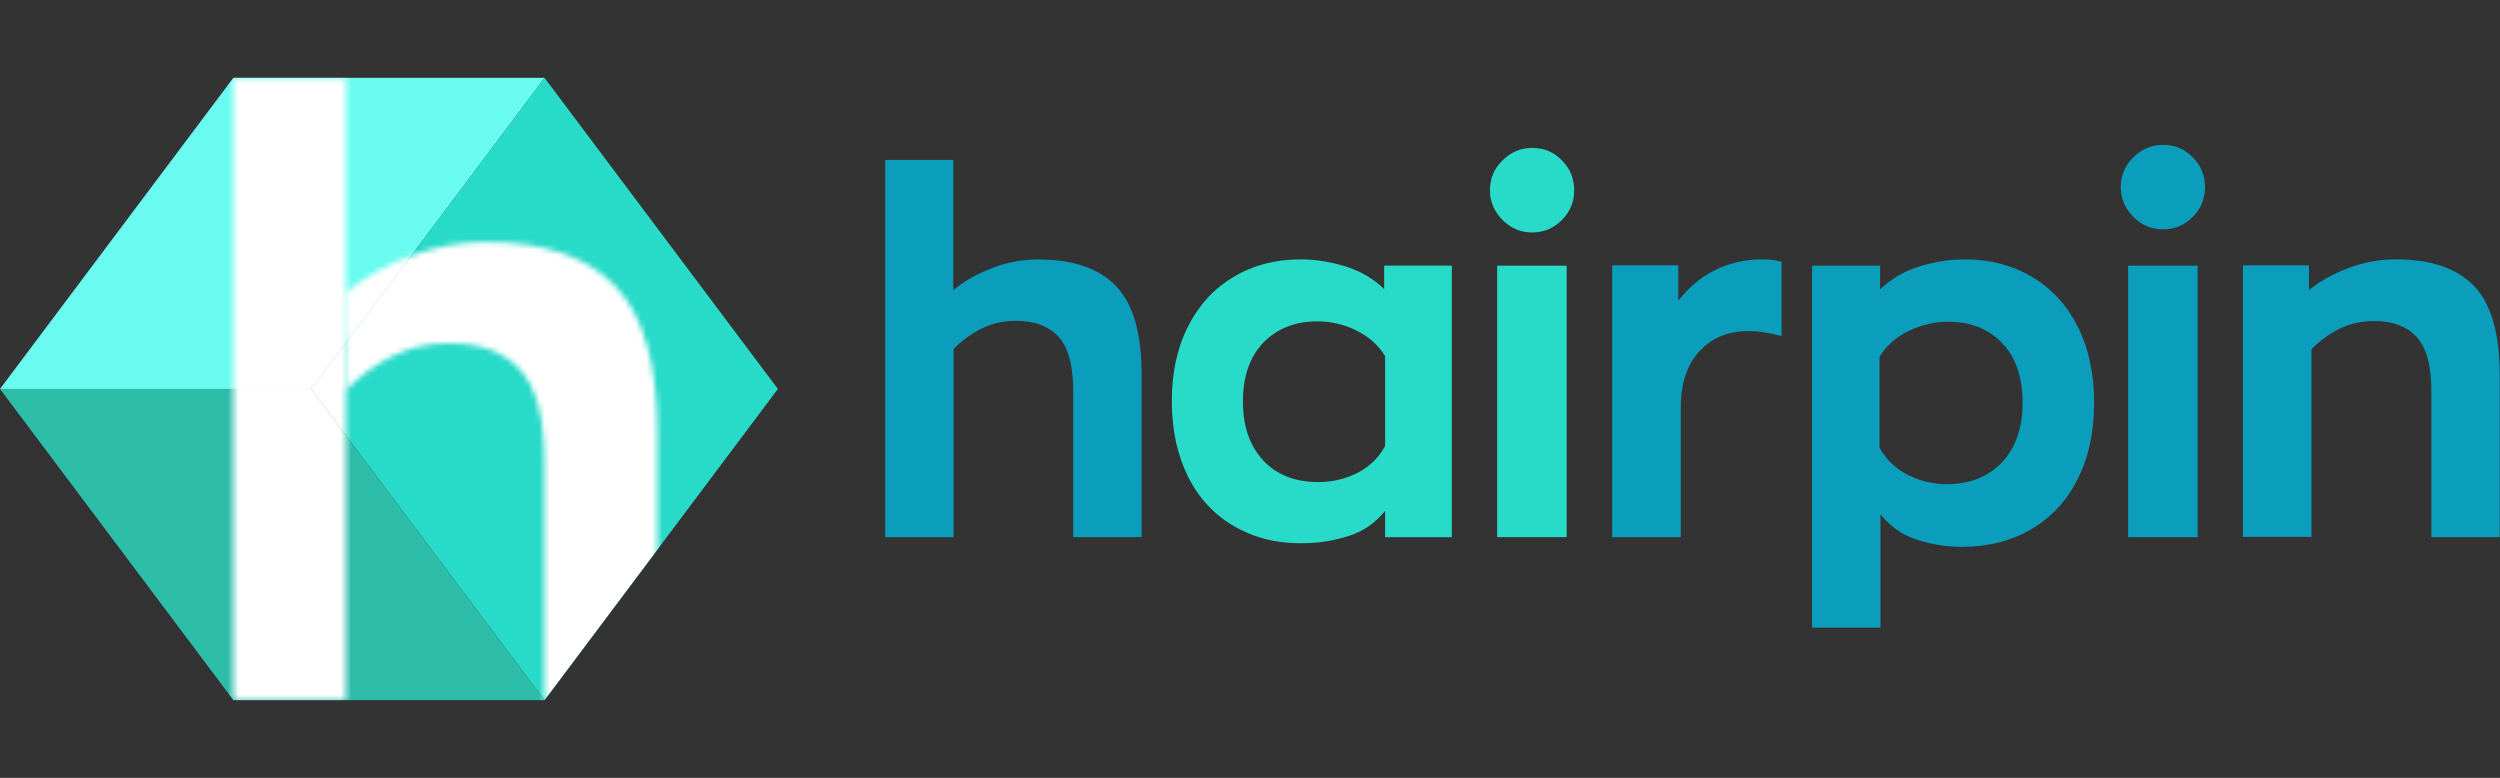 <svg width="466" height="145" viewBox="0 0 466 145" fill="none" xmlns="http://www.w3.org/2000/svg">
<rect x="0" y="0" width="466" height="145" fill="#333333" stroke="none"/>
<path d="M165 29.812H177.693V54.086C179.789 52.336 182.235 50.994 184.972 49.944C187.708 48.893 190.561 48.368 193.531 48.368C199.994 48.368 204.827 50.002 208.029 53.328C211.231 56.654 212.804 62.139 212.804 69.899V100.125H200.052V72.992C200.052 68.149 199.12 64.764 197.315 62.781C195.51 60.797 192.832 59.805 189.397 59.805C187.068 59.805 184.913 60.272 182.934 61.264C180.954 62.255 179.207 63.539 177.751 65.056V100.125H165V29.812Z" fill="#0B9DBC"/>
<path d="M230.045 98.093C226.309 95.933 223.448 92.838 221.463 88.868C219.478 84.897 218.427 80.168 218.427 74.796C218.427 69.482 219.42 64.811 221.463 60.84C223.448 56.87 226.309 53.775 229.928 51.615C233.548 49.454 237.693 48.345 242.421 48.345C245.282 48.345 248.084 48.812 250.886 49.688C253.689 50.564 256.024 51.965 258.009 53.892V49.513H270.619V100.137H258.184V95.232C256.374 97.451 254.156 99.028 251.412 99.903C248.668 100.779 245.866 101.246 242.947 101.246C238.101 101.363 233.781 100.254 230.045 98.093ZM252.988 88.167C255.207 87.058 256.958 85.364 258.184 83.145V66.387C256.958 64.344 255.148 62.767 252.813 61.599C250.478 60.431 248.026 59.906 245.516 59.906C241.371 59.906 238.043 61.249 235.474 63.877C232.964 66.504 231.68 70.183 231.68 74.854C231.68 79.467 232.964 83.145 235.474 85.831C237.985 88.517 241.429 89.86 245.749 89.86C248.318 89.86 250.77 89.276 252.988 88.167Z" fill="#28DAC8"/>
<path d="M280.064 40.996C278.547 39.478 277.729 37.61 277.729 35.45C277.729 33.291 278.488 31.423 280.064 29.905C281.581 28.388 283.449 27.57 285.608 27.57C287.767 27.57 289.635 28.329 291.152 29.905C292.67 31.423 293.428 33.291 293.428 35.45C293.428 37.61 292.67 39.478 291.152 40.996C289.635 42.513 287.826 43.33 285.608 43.33C283.507 43.33 281.64 42.572 280.064 40.996ZM279.072 49.518H292.028V100.125H279.072V49.518Z" fill="#28DAC8"/>
<path d="M300.511 49.454H312.827V56.05C314.694 53.657 316.912 51.73 319.597 50.388C322.282 49.045 325.259 48.344 328.585 48.344C330.103 48.344 331.329 48.52 332.087 48.812V62.647C329.753 62.005 327.71 61.713 325.959 61.713C322.165 61.713 319.13 62.939 316.796 65.449C314.461 67.901 313.294 71.52 313.294 76.19V100.125H300.511V49.454Z" fill="#0B9DBC"/>
<path d="M337.711 49.525H350.456V53.951C352.462 52.004 354.882 50.587 357.655 49.702C360.487 48.817 363.319 48.345 366.21 48.345C370.931 48.345 375.179 49.466 378.838 51.65C382.496 53.833 385.328 56.961 387.334 60.974C389.34 64.987 390.344 69.709 390.344 75.079C390.344 80.508 389.34 85.23 387.275 89.302C385.269 93.315 382.378 96.443 378.661 98.626C374.943 100.81 370.636 101.931 365.679 101.931C362.729 101.931 359.956 101.459 357.242 100.574C354.527 99.689 352.285 98.095 350.515 95.853V117.002H337.77V49.525H337.711ZM373.173 86.174C375.71 83.459 377.008 79.741 377.008 75.079C377.008 70.358 375.769 66.64 373.232 63.984C370.695 61.328 367.332 59.971 363.142 59.971C360.605 59.971 358.127 60.561 355.767 61.682C353.406 62.863 351.577 64.456 350.338 66.522V83.459C351.636 85.702 353.406 87.413 355.649 88.535C357.891 89.656 360.31 90.246 362.906 90.246C367.155 90.246 370.577 88.889 373.173 86.174Z" fill="#0B9DBC"/>
<path d="M396.687 49.518H409.643V100.125H396.687V49.518Z" fill="#0B9DBC"/>
<path d="M395.316 34.88C395.316 37.04 396.133 38.907 397.65 40.425C399.226 42.001 401.094 42.76 403.195 42.76C405.412 42.76 407.221 41.943 408.739 40.425C410.256 38.907 411.015 37.04 411.015 34.88C411.015 32.72 410.256 30.852 408.739 29.335C407.221 27.759 405.354 27 403.195 27C401.035 27 399.168 27.817 397.65 29.335C396.075 30.852 395.316 32.72 395.316 34.88Z" fill="#0B9DBC"/>
<path d="M418.078 49.454H430.393V54.066C432.552 52.314 435.062 50.971 437.864 49.921C440.665 48.87 443.583 48.344 446.618 48.344C453.097 48.344 457.941 49.979 461.152 53.307C464.362 56.634 465.938 62.121 465.938 69.886V100.125H453.214V73.038C453.214 68.193 452.28 64.807 450.471 62.822C448.661 60.837 445.976 59.845 442.533 59.845C440.198 59.845 438.039 60.312 436.054 61.304C434.07 62.297 432.319 63.581 430.86 65.099V100.066H418.078V49.454Z" fill="#0B9DBC"/>
<path d="M43.5 130.5H101.5L58 72.5H0L43.5 130.5Z" fill="#2CBCA8"/>
<path d="M101.5 130.5L145 72.5L101.5 14.5L58 72.5L101.5 130.5Z" fill="#28DAC8"/>
<path d="M58 72.5L101.5 14.5H43.5L0 72.5H58Z" fill="#69FBEF"/>
<mask id="mask0_866_55671" style="mask-type:luminance" maskUnits="userSpaceOnUse" x="43" y="14" width="80" height="117">
<path fill-rule="evenodd" clip-rule="evenodd" d="M64.487 14.5H43.5V72.5V130.5H64.481V72.772L64.487 54.547V14.5Z" fill="white"/>
<path d="M76.521 47.712C71.996 49.444 67.953 51.658 64.487 54.547L64.481 72.772L64.584 72.644C66.99 70.141 69.879 68.024 73.152 66.387C76.425 64.751 79.987 63.98 83.838 63.98C89.518 63.98 93.947 65.617 96.931 68.89C99.915 72.163 101.456 77.746 101.456 85.737V130.5H122.539V80.634C122.539 67.831 119.94 58.782 114.645 53.295C109.35 47.808 101.359 45.112 90.673 45.112C85.763 45.112 81.046 45.979 76.521 47.712Z" fill="white"/>
</mask>
<g mask="url(#mask0_866_55671)">
<path d="M43.5 130.5H101.5L58 72.5H0L43.5 130.5Z" fill="white"/>
<path d="M101.5 130.5L145 72.5L101.5 14.5L58 72.5L101.5 130.5Z" fill="white"/>
<path d="M58 72.5L101.5 14.5H43.5L0 72.5H58Z" fill="white"/>
</g>
</svg>
